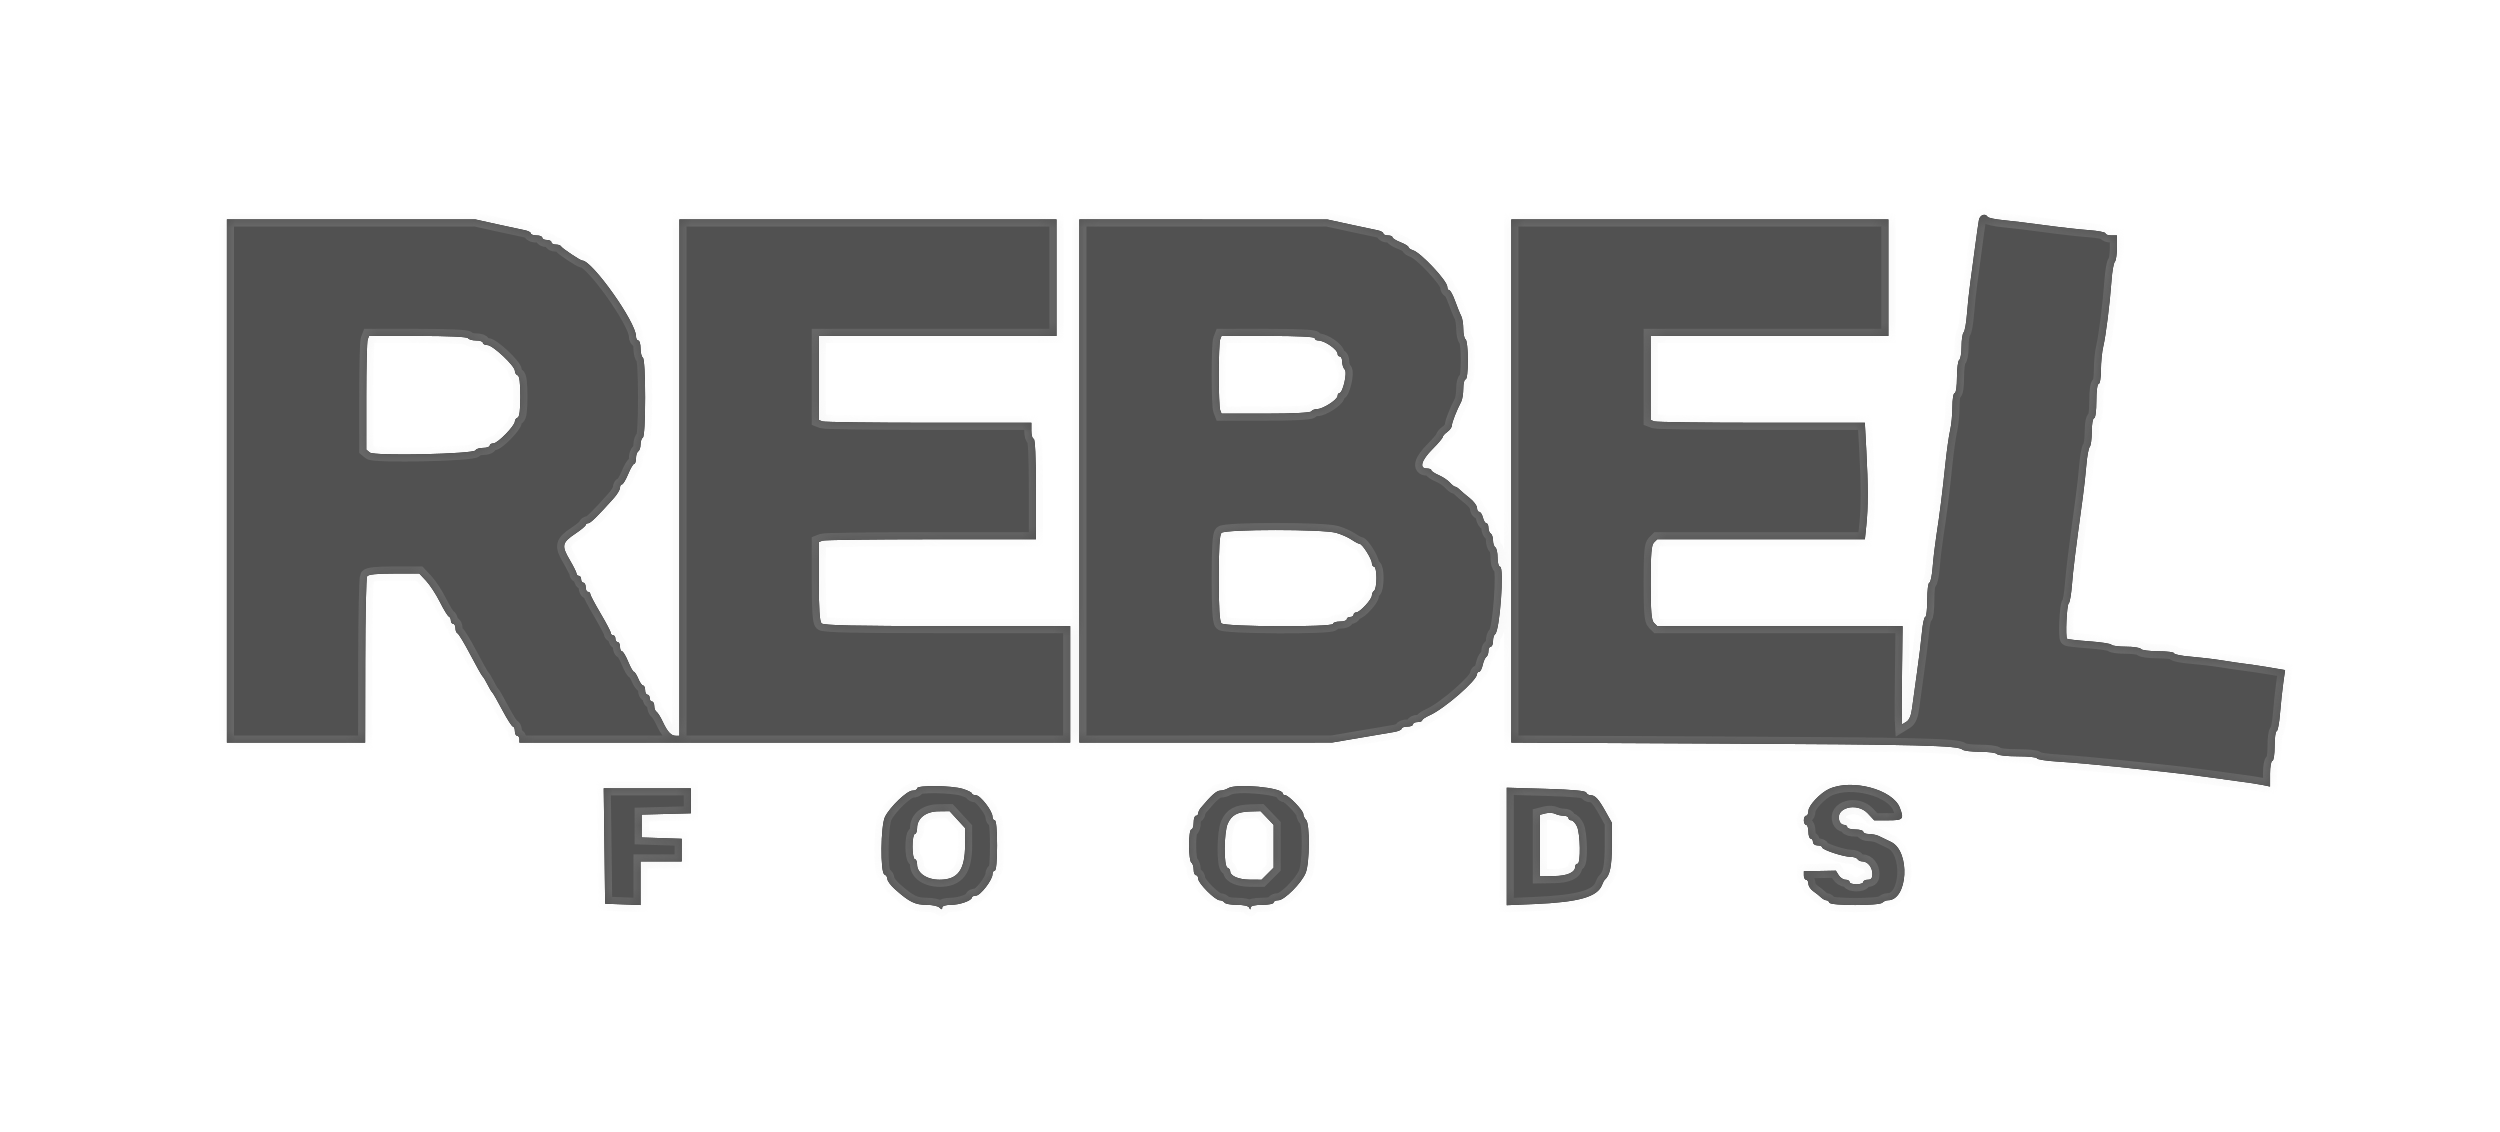 <svg width="159" height="72" viewBox="0 0 159 72" fill="none" xmlns="http://www.w3.org/2000/svg">
<g id="image 44 (Traced)" filter="url(#filter0_d_363_5351)">
<mask id="path-1-inside-1_363_5351" fill="white">
<path fill-rule="evenodd" clip-rule="evenodd" d="M130.374 13.991C130.339 14.17 130.23 14.939 130.131 15.698C130.032 16.457 129.892 17.504 129.82 18.023C129.747 18.543 129.654 19.425 129.612 19.985C129.57 20.544 129.476 21.064 129.402 21.14C129.329 21.216 129.268 21.621 129.268 22.04C129.268 22.459 129.203 22.842 129.123 22.891C129.043 22.941 128.978 23.435 128.978 23.99C128.978 24.565 128.915 24.998 128.832 24.998C128.751 24.998 128.687 25.389 128.687 25.878C128.687 26.363 128.622 27.033 128.543 27.368C128.464 27.703 128.328 28.664 128.241 29.503C128.053 31.322 127.88 32.7 127.666 34.08C127.579 34.64 127.473 35.539 127.431 36.078C127.389 36.618 127.295 37.059 127.221 37.059C127.148 37.059 127.088 37.55 127.088 38.149C127.088 38.749 127.031 39.239 126.962 39.239C126.893 39.239 126.797 39.681 126.749 40.22C126.701 40.759 126.558 41.92 126.431 42.799C126.304 43.678 126.164 44.697 126.119 45.063C126.067 45.495 125.942 45.789 125.764 45.9L125.489 46.071L125.471 45.743C125.46 45.563 125.467 44.156 125.486 42.618L125.52 39.82H117.718H109.916L109.708 39.613C109.545 39.45 109.5 38.899 109.5 37.059C109.5 35.22 109.545 34.669 109.708 34.506L109.916 34.298H116.519H123.122L123.215 33.405C123.334 32.269 123.334 30.883 123.214 28.654L123.119 26.887H116.539C112.921 26.887 109.857 26.848 109.73 26.799L109.5 26.711V24.038V21.365H117.059H124.617V17.66V13.954H112.625H100.634V30.591V47.228L113.752 47.29C126.649 47.351 129.059 47.411 129.334 47.678C129.41 47.752 129.913 47.813 130.452 47.813C130.991 47.813 131.472 47.878 131.521 47.958C131.571 48.038 132.163 48.103 132.838 48.103C133.513 48.103 134.065 48.161 134.065 48.232C134.065 48.302 134.703 48.398 135.482 48.444C136.261 48.491 137.88 48.633 139.08 48.761C140.279 48.89 141.816 49.052 142.495 49.123C143.175 49.194 144.221 49.323 144.821 49.41C145.421 49.497 146.369 49.627 146.929 49.698C147.488 49.769 148.159 49.872 148.419 49.926L148.891 50.025V49.209C148.891 48.761 148.956 48.394 149.036 48.394C149.118 48.394 149.182 47.982 149.182 47.449C149.182 46.93 149.239 46.505 149.308 46.505C149.378 46.505 149.476 45.998 149.525 45.379C149.575 44.759 149.668 43.884 149.732 43.434L149.847 42.616L148.897 42.455C148.374 42.366 147.684 42.262 147.365 42.224C147.045 42.185 146.358 42.085 145.838 42C145.319 41.916 144.419 41.809 143.84 41.762C143.26 41.716 142.786 41.62 142.786 41.548C142.786 41.477 142.332 41.419 141.777 41.419C141.222 41.419 140.728 41.353 140.678 41.273C140.629 41.194 140.204 41.128 139.734 41.128C139.263 41.128 138.844 41.073 138.803 41.005C138.761 40.937 138.124 40.839 137.389 40.787C136.653 40.735 136.02 40.661 135.982 40.623C135.865 40.506 135.96 38.454 136.086 38.372C136.152 38.329 136.244 37.804 136.291 37.205C136.366 36.233 136.506 35.106 136.984 31.61C137.061 31.051 137.162 30.135 137.208 29.576C137.254 29.016 137.351 28.496 137.423 28.42C137.495 28.344 137.553 27.903 137.553 27.439C137.553 26.974 137.618 26.597 137.699 26.597C137.783 26.597 137.844 26.137 137.844 25.507C137.844 24.877 137.905 24.417 137.989 24.417C138.07 24.417 138.135 24.027 138.135 23.537C138.135 23.053 138.201 22.382 138.281 22.047C138.446 21.358 138.701 19.322 138.811 17.805C138.851 17.246 138.945 16.726 139.018 16.65C139.092 16.574 139.152 16.165 139.152 15.742V14.972H138.789C138.589 14.972 138.425 14.913 138.425 14.842C138.425 14.771 137.951 14.679 137.372 14.637C136.792 14.596 135.533 14.455 134.574 14.324C133.614 14.193 132.419 14.047 131.917 14C131.415 13.953 130.97 13.857 130.927 13.789C130.776 13.544 130.436 13.669 130.374 13.991ZM18.945 30.593V47.231H23.342H27.739L27.747 42.033C27.75 39.174 27.803 36.755 27.864 36.656C27.941 36.533 28.468 36.478 29.579 36.478H31.184L31.618 36.943C31.856 37.198 32.251 37.803 32.494 38.287C32.737 38.771 32.993 39.188 33.063 39.215C33.133 39.242 33.19 39.356 33.19 39.469C33.19 39.582 33.255 39.675 33.335 39.675C33.415 39.675 33.481 39.8 33.481 39.954C33.481 40.107 33.54 40.254 33.612 40.281C33.684 40.307 34.052 40.917 34.43 41.637C34.807 42.356 35.157 42.977 35.207 43.017C35.257 43.057 35.396 43.286 35.516 43.526C35.635 43.766 35.772 43.995 35.82 44.035C35.868 44.074 36.158 44.581 36.464 45.161C36.771 45.74 37.075 46.214 37.141 46.214C37.206 46.214 37.26 46.345 37.26 46.505C37.26 46.665 37.325 46.795 37.405 46.795C37.485 46.795 37.55 46.894 37.55 47.013V47.231H55.066H72.581V43.526V39.82H64.761C58.872 39.82 56.898 39.777 56.766 39.646C56.644 39.524 56.592 38.723 56.592 36.973V34.475L56.822 34.387C56.948 34.338 60.055 34.298 63.726 34.298H70.4V31.101C70.4 29.067 70.347 27.904 70.255 27.904C70.175 27.904 70.11 27.676 70.11 27.396V26.887H63.581C59.99 26.887 56.948 26.848 56.822 26.799L56.592 26.711V24.038V21.365H64.15H71.709V17.66V13.954H59.717H47.725V30.375V46.795H47.497C47.197 46.795 46.971 46.551 46.662 45.893C46.523 45.597 46.346 45.315 46.268 45.267C46.19 45.219 46.126 45.053 46.126 44.898C46.126 44.743 46.061 44.616 45.981 44.616C45.901 44.616 45.836 44.518 45.836 44.398C45.836 44.278 45.77 44.18 45.69 44.18C45.61 44.18 45.545 44.049 45.545 43.889C45.545 43.729 45.487 43.599 45.417 43.599C45.347 43.599 45.208 43.402 45.109 43.163C45.01 42.923 44.884 42.727 44.83 42.727C44.776 42.727 44.611 42.432 44.463 42.073C44.314 41.713 44.137 41.419 44.069 41.419C44.002 41.419 43.946 41.288 43.946 41.128C43.946 40.968 43.881 40.837 43.801 40.837C43.721 40.837 43.655 40.739 43.655 40.62C43.655 40.5 43.59 40.402 43.51 40.402C43.43 40.402 43.365 40.338 43.365 40.261C43.365 40.183 43.07 39.621 42.711 39.013C42.351 38.405 42.056 37.847 42.056 37.774C42.056 37.701 41.991 37.641 41.911 37.641C41.831 37.641 41.766 37.51 41.766 37.35C41.766 37.19 41.7 37.059 41.62 37.059C41.54 37.059 41.475 36.961 41.475 36.841C41.475 36.721 41.41 36.623 41.33 36.623C41.25 36.623 41.184 36.561 41.184 36.484C41.184 36.408 40.986 36.009 40.743 35.598C40.216 34.704 40.261 34.506 41.114 33.935C41.472 33.695 41.765 33.45 41.765 33.39C41.766 33.33 41.836 33.281 41.922 33.281C42.067 33.281 42.526 32.831 43.546 31.689C43.766 31.443 43.946 31.145 43.946 31.026C43.946 30.908 44.002 30.811 44.069 30.811C44.137 30.811 44.314 30.517 44.463 30.157C44.611 29.797 44.784 29.503 44.848 29.503C44.911 29.503 44.964 29.343 44.964 29.148C44.964 28.953 45.029 28.753 45.109 28.704C45.189 28.654 45.254 28.458 45.254 28.268C45.254 28.077 45.32 27.881 45.4 27.832C45.487 27.778 45.545 26.768 45.545 25.289C45.545 23.81 45.487 22.8 45.4 22.746C45.32 22.696 45.254 22.431 45.254 22.156C45.254 21.881 45.189 21.656 45.109 21.656C45.029 21.656 44.964 21.533 44.964 21.382C44.964 20.492 42.18 16.57 41.548 16.57C41.422 16.57 40.245 15.782 40.191 15.662C40.164 15.602 40.017 15.553 39.864 15.553C39.711 15.553 39.585 15.487 39.585 15.407C39.585 15.328 39.455 15.262 39.295 15.262C39.135 15.262 39.004 15.197 39.004 15.117C39.004 15.037 38.84 14.972 38.641 14.972C38.441 14.972 38.277 14.914 38.277 14.843C38.277 14.772 38.097 14.68 37.877 14.638C37.658 14.596 36.863 14.425 36.111 14.258L34.745 13.954H26.845H18.945V30.593ZM73.162 30.593V47.231L81.193 47.229L89.224 47.227L90.968 46.93C91.927 46.767 92.924 46.597 93.184 46.553C93.444 46.509 93.657 46.415 93.657 46.344C93.657 46.272 93.82 46.214 94.02 46.214C94.22 46.214 94.383 46.149 94.383 46.069C94.383 45.989 94.514 45.923 94.674 45.923C94.834 45.923 94.965 45.874 94.965 45.814C94.965 45.753 95.176 45.61 95.434 45.496C96.369 45.083 98.453 43.273 98.453 42.875C98.453 42.794 98.514 42.727 98.587 42.727C98.661 42.727 98.764 42.531 98.816 42.292C98.869 42.053 98.972 41.821 99.046 41.775C99.12 41.73 99.18 41.565 99.18 41.41C99.18 41.255 99.246 41.128 99.326 41.128C99.406 41.128 99.471 40.969 99.471 40.773C99.471 40.578 99.529 40.383 99.601 40.338C99.9 40.154 100.202 36.042 99.916 36.042C99.831 36.042 99.762 35.785 99.762 35.469C99.762 35.154 99.696 34.856 99.616 34.807C99.536 34.758 99.471 34.561 99.471 34.371C99.471 34.181 99.406 33.984 99.326 33.935C99.246 33.886 99.18 33.718 99.18 33.563C99.18 33.408 99.122 33.281 99.05 33.281C98.979 33.281 98.88 33.118 98.83 32.918C98.78 32.718 98.674 32.555 98.596 32.555C98.517 32.555 98.453 32.44 98.452 32.3C98.451 32.16 98.244 31.883 97.99 31.683C97.737 31.483 97.448 31.238 97.348 31.138C97.248 31.038 97.12 30.956 97.064 30.956C97.007 30.956 96.856 30.837 96.726 30.691C96.597 30.545 96.279 30.333 96.019 30.219C95.759 30.106 95.546 29.964 95.546 29.904C95.546 29.843 95.415 29.794 95.256 29.794C94.762 29.794 94.918 29.267 95.619 28.566C95.979 28.206 96.273 27.86 96.273 27.795C96.273 27.731 96.404 27.584 96.564 27.469C96.724 27.353 96.855 27.169 96.855 27.059C96.855 26.869 97.158 26.095 97.448 25.545C97.521 25.406 97.581 25.03 97.581 24.71C97.581 24.389 97.647 24.126 97.727 24.126C97.812 24.126 97.872 23.621 97.872 22.9C97.872 22.225 97.807 21.633 97.727 21.583C97.647 21.534 97.581 21.235 97.581 20.919C97.581 20.603 97.52 20.231 97.445 20.092C97.369 19.953 97.197 19.529 97.061 19.149C96.926 18.77 96.758 18.459 96.689 18.459C96.62 18.459 96.564 18.362 96.564 18.243C96.564 17.863 94.889 16.077 94.382 15.916C94.223 15.865 94.093 15.775 94.093 15.715C94.093 15.656 93.864 15.517 93.584 15.407C93.304 15.298 93.075 15.155 93.075 15.09C93.075 15.025 92.945 14.972 92.785 14.972C92.625 14.972 92.494 14.914 92.494 14.843C92.494 14.772 92.314 14.68 92.094 14.638C91.874 14.597 91.073 14.427 90.314 14.26L88.933 13.958L81.047 13.956L73.162 13.954V30.593ZM34.28 21.511C34.33 21.591 34.562 21.656 34.797 21.656C35.032 21.656 35.225 21.721 35.225 21.801C35.225 21.881 35.354 21.947 35.511 21.947C35.852 21.947 37.26 23.267 37.26 23.587C37.26 23.711 37.338 23.838 37.434 23.869C37.552 23.909 37.609 24.343 37.609 25.216C37.609 26.089 37.552 26.523 37.434 26.563C37.338 26.595 37.26 26.703 37.26 26.803C37.26 27.081 36.173 28.195 35.901 28.195C35.769 28.195 35.661 28.261 35.661 28.34C35.661 28.42 35.47 28.486 35.237 28.486C35.004 28.486 34.79 28.553 34.763 28.636C34.682 28.879 28.319 29.016 28.036 28.781L27.812 28.596V25.21C27.812 23.348 27.852 21.722 27.9 21.595L27.988 21.365H31.089C33 21.365 34.225 21.421 34.28 21.511ZM88.133 21.511C88.133 21.591 88.232 21.656 88.353 21.656C88.766 21.656 89.587 22.229 89.587 22.517C89.587 22.603 89.652 22.673 89.732 22.673C89.812 22.673 89.878 22.824 89.878 23.007C89.878 23.191 89.952 23.416 90.042 23.506C90.221 23.684 89.92 24.998 89.701 24.998C89.638 24.998 89.586 25.08 89.585 25.18C89.583 25.417 88.655 26.015 88.289 26.015C88.133 26.015 87.965 26.081 87.915 26.161C87.86 26.25 86.732 26.306 85.015 26.306H82.205L82.117 26.076C82.068 25.95 82.028 24.942 82.028 23.836C82.028 22.73 82.068 21.722 82.117 21.595L82.205 21.365H85.169C87.048 21.365 88.133 21.419 88.133 21.511ZM89.497 33.889C89.826 33.983 90.269 34.179 90.481 34.325C90.694 34.47 90.922 34.59 90.99 34.591C91.161 34.593 91.767 35.554 91.767 35.822C91.767 35.943 91.833 36.042 91.912 36.042C91.993 36.042 92.058 36.365 92.058 36.76C92.058 37.155 91.993 37.519 91.912 37.568C91.833 37.617 91.767 37.753 91.767 37.868C91.767 38.122 91.004 38.948 90.77 38.948C90.679 38.948 90.604 39.014 90.604 39.094C90.604 39.174 90.506 39.239 90.386 39.239C90.266 39.239 90.168 39.304 90.168 39.384C90.168 39.464 89.972 39.53 89.732 39.53C89.492 39.53 89.296 39.595 89.296 39.675C89.296 39.898 82.427 39.87 82.203 39.646C82.08 39.523 82.028 38.677 82.028 36.769C82.028 34.86 82.08 34.015 82.203 33.892C82.443 33.651 88.662 33.649 89.497 33.889ZM62.842 50.138C62.842 50.218 62.708 50.283 62.544 50.283C62.205 50.283 61.13 51.308 60.806 51.94C60.522 52.493 60.493 55.531 60.771 55.623C60.871 55.657 60.952 55.783 60.952 55.904C60.952 56.025 61.165 56.314 61.425 56.546C62.346 57.369 62.711 57.549 63.465 57.549C63.81 57.549 64.17 57.627 64.266 57.723C64.402 57.859 64.441 57.859 64.441 57.723C64.441 57.618 64.66 57.549 64.993 57.549C65.554 57.549 66.327 57.275 66.329 57.077C66.33 57.016 66.445 56.966 66.585 56.964C66.867 56.961 67.639 55.962 67.639 55.6C67.639 55.473 67.704 55.369 67.784 55.369C67.872 55.369 67.929 54.739 67.929 53.77C67.929 52.802 67.872 52.172 67.784 52.172C67.704 52.172 67.639 52.068 67.639 51.941C67.639 51.579 66.867 50.58 66.585 50.577C66.445 50.575 66.33 50.524 66.33 50.464C66.33 50.403 66.07 50.272 65.751 50.173C65.055 49.956 62.842 49.929 62.842 50.138ZM82.61 50.138C82.49 50.215 82.271 50.279 82.123 50.281C81.891 50.283 81.553 50.583 80.884 51.383C80.794 51.491 80.72 51.647 80.72 51.73C80.72 51.813 80.655 51.882 80.575 51.882C80.495 51.882 80.43 52.078 80.43 52.317C80.43 52.557 80.364 52.753 80.284 52.753C80.201 52.753 80.139 53.186 80.139 53.762C80.139 54.317 80.204 54.811 80.284 54.86C80.364 54.91 80.43 55.11 80.43 55.305C80.43 55.5 80.495 55.66 80.575 55.66C80.655 55.66 80.72 55.763 80.72 55.889C80.72 56.178 81.798 57.258 82.087 57.258C82.205 57.258 82.343 57.324 82.392 57.403C82.441 57.483 82.799 57.549 83.188 57.549C83.617 57.549 83.923 57.62 83.967 57.73C84.026 57.876 84.043 57.876 84.052 57.73C84.059 57.611 84.312 57.549 84.79 57.549C85.19 57.549 85.517 57.483 85.517 57.403C85.517 57.324 85.651 57.258 85.814 57.258C86.201 57.258 87.292 56.167 87.557 55.514C87.813 54.883 87.829 52.391 87.578 52.139C87.484 52.045 87.407 51.882 87.407 51.775C87.407 51.547 86.468 50.574 86.249 50.574C86.166 50.574 86.098 50.524 86.098 50.464C86.098 50.088 83.118 49.809 82.61 50.138ZM120.838 50.18C120.277 50.438 119.53 51.236 119.53 51.576C119.53 51.744 119.464 51.882 119.384 51.882C119.304 51.882 119.239 52.012 119.239 52.172C119.239 52.332 119.304 52.463 119.384 52.463C119.464 52.463 119.53 52.659 119.53 52.899C119.53 53.138 119.595 53.335 119.675 53.335C119.755 53.335 119.82 53.433 119.82 53.553C119.82 53.674 119.95 53.77 120.111 53.77C120.271 53.77 120.402 53.826 120.402 53.894C120.402 54.046 121.766 54.497 122.227 54.497C122.413 54.497 122.605 54.562 122.655 54.642C122.704 54.722 122.843 54.788 122.964 54.788C123.3 54.788 123.599 55.16 123.599 55.577C123.599 55.853 123.524 55.95 123.309 55.95C123.149 55.95 123.018 56.016 123.018 56.096C123.018 56.175 122.822 56.241 122.582 56.241C122.342 56.241 122.146 56.175 122.146 56.096C122.146 56.016 122.031 55.95 121.89 55.95C121.75 55.95 121.554 55.821 121.455 55.663L121.275 55.375L120.257 55.394L119.239 55.413V55.682C119.239 55.829 119.304 55.95 119.384 55.95C119.464 55.95 119.53 56.067 119.53 56.209C119.53 56.351 119.668 56.563 119.838 56.681C120.008 56.799 120.232 56.977 120.336 57.077C120.441 57.176 120.591 57.258 120.67 57.258C120.749 57.258 120.836 57.325 120.863 57.408C120.931 57.61 124.03 57.613 124.231 57.411C124.315 57.327 124.474 57.258 124.584 57.258C125.864 57.258 126.03 54.143 124.781 53.545C124.491 53.406 124.14 53.236 124.001 53.168C123.862 53.1 123.584 53.044 123.383 53.044C123.182 53.044 123.018 52.979 123.018 52.899C123.018 52.819 122.789 52.753 122.509 52.753C122.23 52.753 122.001 52.688 122.001 52.608C122.001 52.528 121.909 52.463 121.798 52.463C121.687 52.463 121.556 52.359 121.507 52.233C121.181 51.381 122.609 50.987 123.309 51.736L123.716 52.172H124.603C125.558 52.172 125.622 52.104 125.345 51.377C124.901 50.208 122.284 49.512 120.838 50.18ZM42.956 53.807L43.001 57.476L44.128 57.519L45.254 57.561V56.174V54.788H46.562H47.871V54.067V53.346L46.599 53.304L45.327 53.262V52.535V51.809L46.889 51.767L48.452 51.726V50.932V50.138H45.681H42.911L42.956 53.807ZM100.343 53.835V57.572L102.124 57.497C104.939 57.377 106.125 57.038 106.408 56.271C106.458 56.135 106.537 55.99 106.583 55.95C106.909 55.666 107.029 55.079 107.029 53.778V52.328L106.642 51.635C106.184 50.815 105.964 50.574 105.671 50.574C105.552 50.574 105.43 50.499 105.399 50.408C105.362 50.296 104.53 50.218 102.844 50.17L100.343 50.097V53.835ZM65.402 52.128L65.894 52.665V53.728C65.894 55.326 65.439 55.95 64.274 55.95C63.461 55.95 62.842 55.531 62.842 54.98C62.842 54.794 62.776 54.642 62.697 54.642C62.617 54.642 62.551 54.283 62.551 53.843C62.551 53.404 62.617 53.044 62.697 53.044C62.776 53.044 62.842 52.878 62.842 52.675C62.842 52.044 63.391 51.61 64.203 51.6L64.91 51.591L65.402 52.128ZM85.102 52.026L85.517 52.46V53.822V55.184L85.134 55.567L84.751 55.95L84.007 55.946C83.283 55.941 82.755 55.712 82.755 55.401C82.755 55.317 82.678 55.222 82.585 55.191C82.336 55.108 82.35 52.938 82.603 52.377C82.851 51.827 83.217 51.632 84.048 51.609L84.686 51.591L85.102 52.026ZM103.967 51.882C104.132 51.882 104.268 51.947 104.268 52.027C104.268 52.107 104.349 52.173 104.449 52.173C104.549 52.174 104.713 52.35 104.813 52.565C105.029 53.032 105.059 54.933 104.849 54.933C104.769 54.933 104.704 55.003 104.704 55.089C104.704 55.482 104.221 55.706 103.346 55.719L102.451 55.732V53.777V51.822L102.814 51.729C103.014 51.678 103.288 51.691 103.422 51.759C103.557 51.826 103.802 51.882 103.967 51.882Z"/>
</mask>
<path fill-rule="evenodd" clip-rule="evenodd" d="M130.374 13.991C130.339 14.17 130.23 14.939 130.131 15.698C130.032 16.457 129.892 17.504 129.82 18.023C129.747 18.543 129.654 19.425 129.612 19.985C129.57 20.544 129.476 21.064 129.402 21.14C129.329 21.216 129.268 21.621 129.268 22.04C129.268 22.459 129.203 22.842 129.123 22.891C129.043 22.941 128.978 23.435 128.978 23.99C128.978 24.565 128.915 24.998 128.832 24.998C128.751 24.998 128.687 25.389 128.687 25.878C128.687 26.363 128.622 27.033 128.543 27.368C128.464 27.703 128.328 28.664 128.241 29.503C128.053 31.322 127.88 32.7 127.666 34.08C127.579 34.64 127.473 35.539 127.431 36.078C127.389 36.618 127.295 37.059 127.221 37.059C127.148 37.059 127.088 37.55 127.088 38.149C127.088 38.749 127.031 39.239 126.962 39.239C126.893 39.239 126.797 39.681 126.749 40.22C126.701 40.759 126.558 41.92 126.431 42.799C126.304 43.678 126.164 44.697 126.119 45.063C126.067 45.495 125.942 45.789 125.764 45.9L125.489 46.071L125.471 45.743C125.46 45.563 125.467 44.156 125.486 42.618L125.52 39.82H117.718H109.916L109.708 39.613C109.545 39.45 109.5 38.899 109.5 37.059C109.5 35.22 109.545 34.669 109.708 34.506L109.916 34.298H116.519H123.122L123.215 33.405C123.334 32.269 123.334 30.883 123.214 28.654L123.119 26.887H116.539C112.921 26.887 109.857 26.848 109.73 26.799L109.5 26.711V24.038V21.365H117.059H124.617V17.66V13.954H112.625H100.634V30.591V47.228L113.752 47.29C126.649 47.351 129.059 47.411 129.334 47.678C129.41 47.752 129.913 47.813 130.452 47.813C130.991 47.813 131.472 47.878 131.521 47.958C131.571 48.038 132.163 48.103 132.838 48.103C133.513 48.103 134.065 48.161 134.065 48.232C134.065 48.302 134.703 48.398 135.482 48.444C136.261 48.491 137.88 48.633 139.08 48.761C140.279 48.89 141.816 49.052 142.495 49.123C143.175 49.194 144.221 49.323 144.821 49.41C145.421 49.497 146.369 49.627 146.929 49.698C147.488 49.769 148.159 49.872 148.419 49.926L148.891 50.025V49.209C148.891 48.761 148.956 48.394 149.036 48.394C149.118 48.394 149.182 47.982 149.182 47.449C149.182 46.93 149.239 46.505 149.308 46.505C149.378 46.505 149.476 45.998 149.525 45.379C149.575 44.759 149.668 43.884 149.732 43.434L149.847 42.616L148.897 42.455C148.374 42.366 147.684 42.262 147.365 42.224C147.045 42.185 146.358 42.085 145.838 42C145.319 41.916 144.419 41.809 143.84 41.762C143.26 41.716 142.786 41.62 142.786 41.548C142.786 41.477 142.332 41.419 141.777 41.419C141.222 41.419 140.728 41.353 140.678 41.273C140.629 41.194 140.204 41.128 139.734 41.128C139.263 41.128 138.844 41.073 138.803 41.005C138.761 40.937 138.124 40.839 137.389 40.787C136.653 40.735 136.02 40.661 135.982 40.623C135.865 40.506 135.96 38.454 136.086 38.372C136.152 38.329 136.244 37.804 136.291 37.205C136.366 36.233 136.506 35.106 136.984 31.61C137.061 31.051 137.162 30.135 137.208 29.576C137.254 29.016 137.351 28.496 137.423 28.42C137.495 28.344 137.553 27.903 137.553 27.439C137.553 26.974 137.618 26.597 137.699 26.597C137.783 26.597 137.844 26.137 137.844 25.507C137.844 24.877 137.905 24.417 137.989 24.417C138.07 24.417 138.135 24.027 138.135 23.537C138.135 23.053 138.201 22.382 138.281 22.047C138.446 21.358 138.701 19.322 138.811 17.805C138.851 17.246 138.945 16.726 139.018 16.65C139.092 16.574 139.152 16.165 139.152 15.742V14.972H138.789C138.589 14.972 138.425 14.913 138.425 14.842C138.425 14.771 137.951 14.679 137.372 14.637C136.792 14.596 135.533 14.455 134.574 14.324C133.614 14.193 132.419 14.047 131.917 14C131.415 13.953 130.97 13.857 130.927 13.789C130.776 13.544 130.436 13.669 130.374 13.991ZM18.945 30.593V47.231H23.342H27.739L27.747 42.033C27.75 39.174 27.803 36.755 27.864 36.656C27.941 36.533 28.468 36.478 29.579 36.478H31.184L31.618 36.943C31.856 37.198 32.251 37.803 32.494 38.287C32.737 38.771 32.993 39.188 33.063 39.215C33.133 39.242 33.19 39.356 33.19 39.469C33.19 39.582 33.255 39.675 33.335 39.675C33.415 39.675 33.481 39.8 33.481 39.954C33.481 40.107 33.54 40.254 33.612 40.281C33.684 40.307 34.052 40.917 34.43 41.637C34.807 42.356 35.157 42.977 35.207 43.017C35.257 43.057 35.396 43.286 35.516 43.526C35.635 43.766 35.772 43.995 35.82 44.035C35.868 44.074 36.158 44.581 36.464 45.161C36.771 45.74 37.075 46.214 37.141 46.214C37.206 46.214 37.26 46.345 37.26 46.505C37.26 46.665 37.325 46.795 37.405 46.795C37.485 46.795 37.55 46.894 37.55 47.013V47.231H55.066H72.581V43.526V39.82H64.761C58.872 39.82 56.898 39.777 56.766 39.646C56.644 39.524 56.592 38.723 56.592 36.973V34.475L56.822 34.387C56.948 34.338 60.055 34.298 63.726 34.298H70.4V31.101C70.4 29.067 70.347 27.904 70.255 27.904C70.175 27.904 70.11 27.676 70.11 27.396V26.887H63.581C59.99 26.887 56.948 26.848 56.822 26.799L56.592 26.711V24.038V21.365H64.15H71.709V17.66V13.954H59.717H47.725V30.375V46.795H47.497C47.197 46.795 46.971 46.551 46.662 45.893C46.523 45.597 46.346 45.315 46.268 45.267C46.19 45.219 46.126 45.053 46.126 44.898C46.126 44.743 46.061 44.616 45.981 44.616C45.901 44.616 45.836 44.518 45.836 44.398C45.836 44.278 45.77 44.18 45.69 44.18C45.61 44.18 45.545 44.049 45.545 43.889C45.545 43.729 45.487 43.599 45.417 43.599C45.347 43.599 45.208 43.402 45.109 43.163C45.01 42.923 44.884 42.727 44.83 42.727C44.776 42.727 44.611 42.432 44.463 42.073C44.314 41.713 44.137 41.419 44.069 41.419C44.002 41.419 43.946 41.288 43.946 41.128C43.946 40.968 43.881 40.837 43.801 40.837C43.721 40.837 43.655 40.739 43.655 40.62C43.655 40.5 43.59 40.402 43.51 40.402C43.43 40.402 43.365 40.338 43.365 40.261C43.365 40.183 43.07 39.621 42.711 39.013C42.351 38.405 42.056 37.847 42.056 37.774C42.056 37.701 41.991 37.641 41.911 37.641C41.831 37.641 41.766 37.51 41.766 37.35C41.766 37.19 41.7 37.059 41.62 37.059C41.54 37.059 41.475 36.961 41.475 36.841C41.475 36.721 41.41 36.623 41.33 36.623C41.25 36.623 41.184 36.561 41.184 36.484C41.184 36.408 40.986 36.009 40.743 35.598C40.216 34.704 40.261 34.506 41.114 33.935C41.472 33.695 41.765 33.45 41.765 33.39C41.766 33.33 41.836 33.281 41.922 33.281C42.067 33.281 42.526 32.831 43.546 31.689C43.766 31.443 43.946 31.145 43.946 31.026C43.946 30.908 44.002 30.811 44.069 30.811C44.137 30.811 44.314 30.517 44.463 30.157C44.611 29.797 44.784 29.503 44.848 29.503C44.911 29.503 44.964 29.343 44.964 29.148C44.964 28.953 45.029 28.753 45.109 28.704C45.189 28.654 45.254 28.458 45.254 28.268C45.254 28.077 45.32 27.881 45.4 27.832C45.487 27.778 45.545 26.768 45.545 25.289C45.545 23.81 45.487 22.8 45.4 22.746C45.32 22.696 45.254 22.431 45.254 22.156C45.254 21.881 45.189 21.656 45.109 21.656C45.029 21.656 44.964 21.533 44.964 21.382C44.964 20.492 42.18 16.57 41.548 16.57C41.422 16.57 40.245 15.782 40.191 15.662C40.164 15.602 40.017 15.553 39.864 15.553C39.711 15.553 39.585 15.487 39.585 15.407C39.585 15.328 39.455 15.262 39.295 15.262C39.135 15.262 39.004 15.197 39.004 15.117C39.004 15.037 38.84 14.972 38.641 14.972C38.441 14.972 38.277 14.914 38.277 14.843C38.277 14.772 38.097 14.68 37.877 14.638C37.658 14.596 36.863 14.425 36.111 14.258L34.745 13.954H26.845H18.945V30.593ZM73.162 30.593V47.231L81.193 47.229L89.224 47.227L90.968 46.93C91.927 46.767 92.924 46.597 93.184 46.553C93.444 46.509 93.657 46.415 93.657 46.344C93.657 46.272 93.82 46.214 94.02 46.214C94.22 46.214 94.383 46.149 94.383 46.069C94.383 45.989 94.514 45.923 94.674 45.923C94.834 45.923 94.965 45.874 94.965 45.814C94.965 45.753 95.176 45.61 95.434 45.496C96.369 45.083 98.453 43.273 98.453 42.875C98.453 42.794 98.514 42.727 98.587 42.727C98.661 42.727 98.764 42.531 98.816 42.292C98.869 42.053 98.972 41.821 99.046 41.775C99.12 41.73 99.18 41.565 99.18 41.41C99.18 41.255 99.246 41.128 99.326 41.128C99.406 41.128 99.471 40.969 99.471 40.773C99.471 40.578 99.529 40.383 99.601 40.338C99.9 40.154 100.202 36.042 99.916 36.042C99.831 36.042 99.762 35.785 99.762 35.469C99.762 35.154 99.696 34.856 99.616 34.807C99.536 34.758 99.471 34.561 99.471 34.371C99.471 34.181 99.406 33.984 99.326 33.935C99.246 33.886 99.18 33.718 99.18 33.563C99.18 33.408 99.122 33.281 99.05 33.281C98.979 33.281 98.88 33.118 98.83 32.918C98.78 32.718 98.674 32.555 98.596 32.555C98.517 32.555 98.453 32.44 98.452 32.3C98.451 32.16 98.244 31.883 97.99 31.683C97.737 31.483 97.448 31.238 97.348 31.138C97.248 31.038 97.12 30.956 97.064 30.956C97.007 30.956 96.856 30.837 96.726 30.691C96.597 30.545 96.279 30.333 96.019 30.219C95.759 30.106 95.546 29.964 95.546 29.904C95.546 29.843 95.415 29.794 95.256 29.794C94.762 29.794 94.918 29.267 95.619 28.566C95.979 28.206 96.273 27.86 96.273 27.795C96.273 27.731 96.404 27.584 96.564 27.469C96.724 27.353 96.855 27.169 96.855 27.059C96.855 26.869 97.158 26.095 97.448 25.545C97.521 25.406 97.581 25.03 97.581 24.71C97.581 24.389 97.647 24.126 97.727 24.126C97.812 24.126 97.872 23.621 97.872 22.9C97.872 22.225 97.807 21.633 97.727 21.583C97.647 21.534 97.581 21.235 97.581 20.919C97.581 20.603 97.52 20.231 97.445 20.092C97.369 19.953 97.197 19.529 97.061 19.149C96.926 18.77 96.758 18.459 96.689 18.459C96.62 18.459 96.564 18.362 96.564 18.243C96.564 17.863 94.889 16.077 94.382 15.916C94.223 15.865 94.093 15.775 94.093 15.715C94.093 15.656 93.864 15.517 93.584 15.407C93.304 15.298 93.075 15.155 93.075 15.09C93.075 15.025 92.945 14.972 92.785 14.972C92.625 14.972 92.494 14.914 92.494 14.843C92.494 14.772 92.314 14.68 92.094 14.638C91.874 14.597 91.073 14.427 90.314 14.26L88.933 13.958L81.047 13.956L73.162 13.954V30.593ZM34.28 21.511C34.33 21.591 34.562 21.656 34.797 21.656C35.032 21.656 35.225 21.721 35.225 21.801C35.225 21.881 35.354 21.947 35.511 21.947C35.852 21.947 37.26 23.267 37.26 23.587C37.26 23.711 37.338 23.838 37.434 23.869C37.552 23.909 37.609 24.343 37.609 25.216C37.609 26.089 37.552 26.523 37.434 26.563C37.338 26.595 37.26 26.703 37.26 26.803C37.26 27.081 36.173 28.195 35.901 28.195C35.769 28.195 35.661 28.261 35.661 28.34C35.661 28.42 35.47 28.486 35.237 28.486C35.004 28.486 34.79 28.553 34.763 28.636C34.682 28.879 28.319 29.016 28.036 28.781L27.812 28.596V25.21C27.812 23.348 27.852 21.722 27.9 21.595L27.988 21.365H31.089C33 21.365 34.225 21.421 34.28 21.511ZM88.133 21.511C88.133 21.591 88.232 21.656 88.353 21.656C88.766 21.656 89.587 22.229 89.587 22.517C89.587 22.603 89.652 22.673 89.732 22.673C89.812 22.673 89.878 22.824 89.878 23.007C89.878 23.191 89.952 23.416 90.042 23.506C90.221 23.684 89.92 24.998 89.701 24.998C89.638 24.998 89.586 25.08 89.585 25.18C89.583 25.417 88.655 26.015 88.289 26.015C88.133 26.015 87.965 26.081 87.915 26.161C87.86 26.25 86.732 26.306 85.015 26.306H82.205L82.117 26.076C82.068 25.95 82.028 24.942 82.028 23.836C82.028 22.73 82.068 21.722 82.117 21.595L82.205 21.365H85.169C87.048 21.365 88.133 21.419 88.133 21.511ZM89.497 33.889C89.826 33.983 90.269 34.179 90.481 34.325C90.694 34.47 90.922 34.59 90.99 34.591C91.161 34.593 91.767 35.554 91.767 35.822C91.767 35.943 91.833 36.042 91.912 36.042C91.993 36.042 92.058 36.365 92.058 36.76C92.058 37.155 91.993 37.519 91.912 37.568C91.833 37.617 91.767 37.753 91.767 37.868C91.767 38.122 91.004 38.948 90.77 38.948C90.679 38.948 90.604 39.014 90.604 39.094C90.604 39.174 90.506 39.239 90.386 39.239C90.266 39.239 90.168 39.304 90.168 39.384C90.168 39.464 89.972 39.53 89.732 39.53C89.492 39.53 89.296 39.595 89.296 39.675C89.296 39.898 82.427 39.87 82.203 39.646C82.08 39.523 82.028 38.677 82.028 36.769C82.028 34.86 82.08 34.015 82.203 33.892C82.443 33.651 88.662 33.649 89.497 33.889ZM62.842 50.138C62.842 50.218 62.708 50.283 62.544 50.283C62.205 50.283 61.13 51.308 60.806 51.94C60.522 52.493 60.493 55.531 60.771 55.623C60.871 55.657 60.952 55.783 60.952 55.904C60.952 56.025 61.165 56.314 61.425 56.546C62.346 57.369 62.711 57.549 63.465 57.549C63.81 57.549 64.17 57.627 64.266 57.723C64.402 57.859 64.441 57.859 64.441 57.723C64.441 57.618 64.66 57.549 64.993 57.549C65.554 57.549 66.327 57.275 66.329 57.077C66.33 57.016 66.445 56.966 66.585 56.964C66.867 56.961 67.639 55.962 67.639 55.6C67.639 55.473 67.704 55.369 67.784 55.369C67.872 55.369 67.929 54.739 67.929 53.77C67.929 52.802 67.872 52.172 67.784 52.172C67.704 52.172 67.639 52.068 67.639 51.941C67.639 51.579 66.867 50.58 66.585 50.577C66.445 50.575 66.33 50.524 66.33 50.464C66.33 50.403 66.07 50.272 65.751 50.173C65.055 49.956 62.842 49.929 62.842 50.138ZM82.61 50.138C82.49 50.215 82.271 50.279 82.123 50.281C81.891 50.283 81.553 50.583 80.884 51.383C80.794 51.491 80.72 51.647 80.72 51.73C80.72 51.813 80.655 51.882 80.575 51.882C80.495 51.882 80.43 52.078 80.43 52.317C80.43 52.557 80.364 52.753 80.284 52.753C80.201 52.753 80.139 53.186 80.139 53.762C80.139 54.317 80.204 54.811 80.284 54.86C80.364 54.91 80.43 55.11 80.43 55.305C80.43 55.5 80.495 55.66 80.575 55.66C80.655 55.66 80.72 55.763 80.72 55.889C80.72 56.178 81.798 57.258 82.087 57.258C82.205 57.258 82.343 57.324 82.392 57.403C82.441 57.483 82.799 57.549 83.188 57.549C83.617 57.549 83.923 57.62 83.967 57.73C84.026 57.876 84.043 57.876 84.052 57.73C84.059 57.611 84.312 57.549 84.79 57.549C85.19 57.549 85.517 57.483 85.517 57.403C85.517 57.324 85.651 57.258 85.814 57.258C86.201 57.258 87.292 56.167 87.557 55.514C87.813 54.883 87.829 52.391 87.578 52.139C87.484 52.045 87.407 51.882 87.407 51.775C87.407 51.547 86.468 50.574 86.249 50.574C86.166 50.574 86.098 50.524 86.098 50.464C86.098 50.088 83.118 49.809 82.61 50.138ZM120.838 50.18C120.277 50.438 119.53 51.236 119.53 51.576C119.53 51.744 119.464 51.882 119.384 51.882C119.304 51.882 119.239 52.012 119.239 52.172C119.239 52.332 119.304 52.463 119.384 52.463C119.464 52.463 119.53 52.659 119.53 52.899C119.53 53.138 119.595 53.335 119.675 53.335C119.755 53.335 119.82 53.433 119.82 53.553C119.82 53.674 119.95 53.77 120.111 53.77C120.271 53.77 120.402 53.826 120.402 53.894C120.402 54.046 121.766 54.497 122.227 54.497C122.413 54.497 122.605 54.562 122.655 54.642C122.704 54.722 122.843 54.788 122.964 54.788C123.3 54.788 123.599 55.16 123.599 55.577C123.599 55.853 123.524 55.95 123.309 55.95C123.149 55.95 123.018 56.016 123.018 56.096C123.018 56.175 122.822 56.241 122.582 56.241C122.342 56.241 122.146 56.175 122.146 56.096C122.146 56.016 122.031 55.95 121.89 55.95C121.75 55.95 121.554 55.821 121.455 55.663L121.275 55.375L120.257 55.394L119.239 55.413V55.682C119.239 55.829 119.304 55.95 119.384 55.95C119.464 55.95 119.53 56.067 119.53 56.209C119.53 56.351 119.668 56.563 119.838 56.681C120.008 56.799 120.232 56.977 120.336 57.077C120.441 57.176 120.591 57.258 120.67 57.258C120.749 57.258 120.836 57.325 120.863 57.408C120.931 57.61 124.03 57.613 124.231 57.411C124.315 57.327 124.474 57.258 124.584 57.258C125.864 57.258 126.03 54.143 124.781 53.545C124.491 53.406 124.14 53.236 124.001 53.168C123.862 53.1 123.584 53.044 123.383 53.044C123.182 53.044 123.018 52.979 123.018 52.899C123.018 52.819 122.789 52.753 122.509 52.753C122.23 52.753 122.001 52.688 122.001 52.608C122.001 52.528 121.909 52.463 121.798 52.463C121.687 52.463 121.556 52.359 121.507 52.233C121.181 51.381 122.609 50.987 123.309 51.736L123.716 52.172H124.603C125.558 52.172 125.622 52.104 125.345 51.377C124.901 50.208 122.284 49.512 120.838 50.18ZM42.956 53.807L43.001 57.476L44.128 57.519L45.254 57.561V56.174V54.788H46.562H47.871V54.067V53.346L46.599 53.304L45.327 53.262V52.535V51.809L46.889 51.767L48.452 51.726V50.932V50.138H45.681H42.911L42.956 53.807ZM100.343 53.835V57.572L102.124 57.497C104.939 57.377 106.125 57.038 106.408 56.271C106.458 56.135 106.537 55.99 106.583 55.95C106.909 55.666 107.029 55.079 107.029 53.778V52.328L106.642 51.635C106.184 50.815 105.964 50.574 105.671 50.574C105.552 50.574 105.43 50.499 105.399 50.408C105.362 50.296 104.53 50.218 102.844 50.17L100.343 50.097V53.835ZM65.402 52.128L65.894 52.665V53.728C65.894 55.326 65.439 55.95 64.274 55.95C63.461 55.95 62.842 55.531 62.842 54.98C62.842 54.794 62.776 54.642 62.697 54.642C62.617 54.642 62.551 54.283 62.551 53.843C62.551 53.404 62.617 53.044 62.697 53.044C62.776 53.044 62.842 52.878 62.842 52.675C62.842 52.044 63.391 51.61 64.203 51.6L64.91 51.591L65.402 52.128ZM85.102 52.026L85.517 52.46V53.822V55.184L85.134 55.567L84.751 55.95L84.007 55.946C83.283 55.941 82.755 55.712 82.755 55.401C82.755 55.317 82.678 55.222 82.585 55.191C82.336 55.108 82.35 52.938 82.603 52.377C82.851 51.827 83.217 51.632 84.048 51.609L84.686 51.591L85.102 52.026ZM103.967 51.882C104.132 51.882 104.268 51.947 104.268 52.027C104.268 52.107 104.349 52.173 104.449 52.173C104.549 52.174 104.713 52.35 104.813 52.565C105.029 53.032 105.059 54.933 104.849 54.933C104.769 54.933 104.704 55.003 104.704 55.089C104.704 55.482 104.221 55.706 103.346 55.719L102.451 55.732V53.777V51.822L102.814 51.729C103.014 51.678 103.288 51.691 103.422 51.759C103.557 51.826 103.802 51.882 103.967 51.882Z" fill="#111111"/>
<path fill-rule="evenodd" clip-rule="evenodd" d="M130.374 13.991C130.339 14.17 130.23 14.939 130.131 15.698C130.032 16.457 129.892 17.504 129.82 18.023C129.747 18.543 129.654 19.425 129.612 19.985C129.57 20.544 129.476 21.064 129.402 21.14C129.329 21.216 129.268 21.621 129.268 22.04C129.268 22.459 129.203 22.842 129.123 22.891C129.043 22.941 128.978 23.435 128.978 23.99C128.978 24.565 128.915 24.998 128.832 24.998C128.751 24.998 128.687 25.389 128.687 25.878C128.687 26.363 128.622 27.033 128.543 27.368C128.464 27.703 128.328 28.664 128.241 29.503C128.053 31.322 127.88 32.7 127.666 34.08C127.579 34.64 127.473 35.539 127.431 36.078C127.389 36.618 127.295 37.059 127.221 37.059C127.148 37.059 127.088 37.55 127.088 38.149C127.088 38.749 127.031 39.239 126.962 39.239C126.893 39.239 126.797 39.681 126.749 40.22C126.701 40.759 126.558 41.92 126.431 42.799C126.304 43.678 126.164 44.697 126.119 45.063C126.067 45.495 125.942 45.789 125.764 45.9L125.489 46.071L125.471 45.743C125.46 45.563 125.467 44.156 125.486 42.618L125.52 39.82H117.718H109.916L109.708 39.613C109.545 39.45 109.5 38.899 109.5 37.059C109.5 35.22 109.545 34.669 109.708 34.506L109.916 34.298H116.519H123.122L123.215 33.405C123.334 32.269 123.334 30.883 123.214 28.654L123.119 26.887H116.539C112.921 26.887 109.857 26.848 109.73 26.799L109.5 26.711V24.038V21.365H117.059H124.617V17.66V13.954H112.625H100.634V30.591V47.228L113.752 47.29C126.649 47.351 129.059 47.411 129.334 47.678C129.41 47.752 129.913 47.813 130.452 47.813C130.991 47.813 131.472 47.878 131.521 47.958C131.571 48.038 132.163 48.103 132.838 48.103C133.513 48.103 134.065 48.161 134.065 48.232C134.065 48.302 134.703 48.398 135.482 48.444C136.261 48.491 137.88 48.633 139.08 48.761C140.279 48.89 141.816 49.052 142.495 49.123C143.175 49.194 144.221 49.323 144.821 49.41C145.421 49.497 146.369 49.627 146.929 49.698C147.488 49.769 148.159 49.872 148.419 49.926L148.891 50.025V49.209C148.891 48.761 148.956 48.394 149.036 48.394C149.118 48.394 149.182 47.982 149.182 47.449C149.182 46.93 149.239 46.505 149.308 46.505C149.378 46.505 149.476 45.998 149.525 45.379C149.575 44.759 149.668 43.884 149.732 43.434L149.847 42.616L148.897 42.455C148.374 42.366 147.684 42.262 147.365 42.224C147.045 42.185 146.358 42.085 145.838 42C145.319 41.916 144.419 41.809 143.84 41.762C143.26 41.716 142.786 41.62 142.786 41.548C142.786 41.477 142.332 41.419 141.777 41.419C141.222 41.419 140.728 41.353 140.678 41.273C140.629 41.194 140.204 41.128 139.734 41.128C139.263 41.128 138.844 41.073 138.803 41.005C138.761 40.937 138.124 40.839 137.389 40.787C136.653 40.735 136.02 40.661 135.982 40.623C135.865 40.506 135.96 38.454 136.086 38.372C136.152 38.329 136.244 37.804 136.291 37.205C136.366 36.233 136.506 35.106 136.984 31.61C137.061 31.051 137.162 30.135 137.208 29.576C137.254 29.016 137.351 28.496 137.423 28.42C137.495 28.344 137.553 27.903 137.553 27.439C137.553 26.974 137.618 26.597 137.699 26.597C137.783 26.597 137.844 26.137 137.844 25.507C137.844 24.877 137.905 24.417 137.989 24.417C138.07 24.417 138.135 24.027 138.135 23.537C138.135 23.053 138.201 22.382 138.281 22.047C138.446 21.358 138.701 19.322 138.811 17.805C138.851 17.246 138.945 16.726 139.018 16.65C139.092 16.574 139.152 16.165 139.152 15.742V14.972H138.789C138.589 14.972 138.425 14.913 138.425 14.842C138.425 14.771 137.951 14.679 137.372 14.637C136.792 14.596 135.533 14.455 134.574 14.324C133.614 14.193 132.419 14.047 131.917 14C131.415 13.953 130.97 13.857 130.927 13.789C130.776 13.544 130.436 13.669 130.374 13.991ZM18.945 30.593V47.231H23.342H27.739L27.747 42.033C27.75 39.174 27.803 36.755 27.864 36.656C27.941 36.533 28.468 36.478 29.579 36.478H31.184L31.618 36.943C31.856 37.198 32.251 37.803 32.494 38.287C32.737 38.771 32.993 39.188 33.063 39.215C33.133 39.242 33.19 39.356 33.19 39.469C33.19 39.582 33.255 39.675 33.335 39.675C33.415 39.675 33.481 39.8 33.481 39.954C33.481 40.107 33.54 40.254 33.612 40.281C33.684 40.307 34.052 40.917 34.43 41.637C34.807 42.356 35.157 42.977 35.207 43.017C35.257 43.057 35.396 43.286 35.516 43.526C35.635 43.766 35.772 43.995 35.82 44.035C35.868 44.074 36.158 44.581 36.464 45.161C36.771 45.74 37.075 46.214 37.141 46.214C37.206 46.214 37.26 46.345 37.26 46.505C37.26 46.665 37.325 46.795 37.405 46.795C37.485 46.795 37.55 46.894 37.55 47.013V47.231H55.066H72.581V43.526V39.82H64.761C58.872 39.82 56.898 39.777 56.766 39.646C56.644 39.524 56.592 38.723 56.592 36.973V34.475L56.822 34.387C56.948 34.338 60.055 34.298 63.726 34.298H70.4V31.101C70.4 29.067 70.347 27.904 70.255 27.904C70.175 27.904 70.11 27.676 70.11 27.396V26.887H63.581C59.99 26.887 56.948 26.848 56.822 26.799L56.592 26.711V24.038V21.365H64.15H71.709V17.66V13.954H59.717H47.725V30.375V46.795H47.497C47.197 46.795 46.971 46.551 46.662 45.893C46.523 45.597 46.346 45.315 46.268 45.267C46.19 45.219 46.126 45.053 46.126 44.898C46.126 44.743 46.061 44.616 45.981 44.616C45.901 44.616 45.836 44.518 45.836 44.398C45.836 44.278 45.77 44.18 45.69 44.18C45.61 44.18 45.545 44.049 45.545 43.889C45.545 43.729 45.487 43.599 45.417 43.599C45.347 43.599 45.208 43.402 45.109 43.163C45.01 42.923 44.884 42.727 44.83 42.727C44.776 42.727 44.611 42.432 44.463 42.073C44.314 41.713 44.137 41.419 44.069 41.419C44.002 41.419 43.946 41.288 43.946 41.128C43.946 40.968 43.881 40.837 43.801 40.837C43.721 40.837 43.655 40.739 43.655 40.62C43.655 40.5 43.59 40.402 43.51 40.402C43.43 40.402 43.365 40.338 43.365 40.261C43.365 40.183 43.07 39.621 42.711 39.013C42.351 38.405 42.056 37.847 42.056 37.774C42.056 37.701 41.991 37.641 41.911 37.641C41.831 37.641 41.766 37.51 41.766 37.35C41.766 37.19 41.7 37.059 41.62 37.059C41.54 37.059 41.475 36.961 41.475 36.841C41.475 36.721 41.41 36.623 41.33 36.623C41.25 36.623 41.184 36.561 41.184 36.484C41.184 36.408 40.986 36.009 40.743 35.598C40.216 34.704 40.261 34.506 41.114 33.935C41.472 33.695 41.765 33.45 41.765 33.39C41.766 33.33 41.836 33.281 41.922 33.281C42.067 33.281 42.526 32.831 43.546 31.689C43.766 31.443 43.946 31.145 43.946 31.026C43.946 30.908 44.002 30.811 44.069 30.811C44.137 30.811 44.314 30.517 44.463 30.157C44.611 29.797 44.784 29.503 44.848 29.503C44.911 29.503 44.964 29.343 44.964 29.148C44.964 28.953 45.029 28.753 45.109 28.704C45.189 28.654 45.254 28.458 45.254 28.268C45.254 28.077 45.32 27.881 45.4 27.832C45.487 27.778 45.545 26.768 45.545 25.289C45.545 23.81 45.487 22.8 45.4 22.746C45.32 22.696 45.254 22.431 45.254 22.156C45.254 21.881 45.189 21.656 45.109 21.656C45.029 21.656 44.964 21.533 44.964 21.382C44.964 20.492 42.18 16.57 41.548 16.57C41.422 16.57 40.245 15.782 40.191 15.662C40.164 15.602 40.017 15.553 39.864 15.553C39.711 15.553 39.585 15.487 39.585 15.407C39.585 15.328 39.455 15.262 39.295 15.262C39.135 15.262 39.004 15.197 39.004 15.117C39.004 15.037 38.84 14.972 38.641 14.972C38.441 14.972 38.277 14.914 38.277 14.843C38.277 14.772 38.097 14.68 37.877 14.638C37.658 14.596 36.863 14.425 36.111 14.258L34.745 13.954H26.845H18.945V30.593ZM73.162 30.593V47.231L81.193 47.229L89.224 47.227L90.968 46.93C91.927 46.767 92.924 46.597 93.184 46.553C93.444 46.509 93.657 46.415 93.657 46.344C93.657 46.272 93.82 46.214 94.02 46.214C94.22 46.214 94.383 46.149 94.383 46.069C94.383 45.989 94.514 45.923 94.674 45.923C94.834 45.923 94.965 45.874 94.965 45.814C94.965 45.753 95.176 45.61 95.434 45.496C96.369 45.083 98.453 43.273 98.453 42.875C98.453 42.794 98.514 42.727 98.587 42.727C98.661 42.727 98.764 42.531 98.816 42.292C98.869 42.053 98.972 41.821 99.046 41.775C99.12 41.73 99.18 41.565 99.18 41.41C99.18 41.255 99.246 41.128 99.326 41.128C99.406 41.128 99.471 40.969 99.471 40.773C99.471 40.578 99.529 40.383 99.601 40.338C99.9 40.154 100.202 36.042 99.916 36.042C99.831 36.042 99.762 35.785 99.762 35.469C99.762 35.154 99.696 34.856 99.616 34.807C99.536 34.758 99.471 34.561 99.471 34.371C99.471 34.181 99.406 33.984 99.326 33.935C99.246 33.886 99.18 33.718 99.18 33.563C99.18 33.408 99.122 33.281 99.05 33.281C98.979 33.281 98.88 33.118 98.83 32.918C98.78 32.718 98.674 32.555 98.596 32.555C98.517 32.555 98.453 32.44 98.452 32.3C98.451 32.16 98.244 31.883 97.99 31.683C97.737 31.483 97.448 31.238 97.348 31.138C97.248 31.038 97.12 30.956 97.064 30.956C97.007 30.956 96.856 30.837 96.726 30.691C96.597 30.545 96.279 30.333 96.019 30.219C95.759 30.106 95.546 29.964 95.546 29.904C95.546 29.843 95.415 29.794 95.256 29.794C94.762 29.794 94.918 29.267 95.619 28.566C95.979 28.206 96.273 27.86 96.273 27.795C96.273 27.731 96.404 27.584 96.564 27.469C96.724 27.353 96.855 27.169 96.855 27.059C96.855 26.869 97.158 26.095 97.448 25.545C97.521 25.406 97.581 25.03 97.581 24.71C97.581 24.389 97.647 24.126 97.727 24.126C97.812 24.126 97.872 23.621 97.872 22.9C97.872 22.225 97.807 21.633 97.727 21.583C97.647 21.534 97.581 21.235 97.581 20.919C97.581 20.603 97.52 20.231 97.445 20.092C97.369 19.953 97.197 19.529 97.061 19.149C96.926 18.77 96.758 18.459 96.689 18.459C96.62 18.459 96.564 18.362 96.564 18.243C96.564 17.863 94.889 16.077 94.382 15.916C94.223 15.865 94.093 15.775 94.093 15.715C94.093 15.656 93.864 15.517 93.584 15.407C93.304 15.298 93.075 15.155 93.075 15.09C93.075 15.025 92.945 14.972 92.785 14.972C92.625 14.972 92.494 14.914 92.494 14.843C92.494 14.772 92.314 14.68 92.094 14.638C91.874 14.597 91.073 14.427 90.314 14.26L88.933 13.958L81.047 13.956L73.162 13.954V30.593ZM34.28 21.511C34.33 21.591 34.562 21.656 34.797 21.656C35.032 21.656 35.225 21.721 35.225 21.801C35.225 21.881 35.354 21.947 35.511 21.947C35.852 21.947 37.26 23.267 37.26 23.587C37.26 23.711 37.338 23.838 37.434 23.869C37.552 23.909 37.609 24.343 37.609 25.216C37.609 26.089 37.552 26.523 37.434 26.563C37.338 26.595 37.26 26.703 37.26 26.803C37.26 27.081 36.173 28.195 35.901 28.195C35.769 28.195 35.661 28.261 35.661 28.34C35.661 28.42 35.47 28.486 35.237 28.486C35.004 28.486 34.79 28.553 34.763 28.636C34.682 28.879 28.319 29.016 28.036 28.781L27.812 28.596V25.21C27.812 23.348 27.852 21.722 27.9 21.595L27.988 21.365H31.089C33 21.365 34.225 21.421 34.28 21.511ZM88.133 21.511C88.133 21.591 88.232 21.656 88.353 21.656C88.766 21.656 89.587 22.229 89.587 22.517C89.587 22.603 89.652 22.673 89.732 22.673C89.812 22.673 89.878 22.824 89.878 23.007C89.878 23.191 89.952 23.416 90.042 23.506C90.221 23.684 89.92 24.998 89.701 24.998C89.638 24.998 89.586 25.08 89.585 25.18C89.583 25.417 88.655 26.015 88.289 26.015C88.133 26.015 87.965 26.081 87.915 26.161C87.86 26.25 86.732 26.306 85.015 26.306H82.205L82.117 26.076C82.068 25.95 82.028 24.942 82.028 23.836C82.028 22.73 82.068 21.722 82.117 21.595L82.205 21.365H85.169C87.048 21.365 88.133 21.419 88.133 21.511ZM89.497 33.889C89.826 33.983 90.269 34.179 90.481 34.325C90.694 34.47 90.922 34.59 90.99 34.591C91.161 34.593 91.767 35.554 91.767 35.822C91.767 35.943 91.833 36.042 91.912 36.042C91.993 36.042 92.058 36.365 92.058 36.76C92.058 37.155 91.993 37.519 91.912 37.568C91.833 37.617 91.767 37.753 91.767 37.868C91.767 38.122 91.004 38.948 90.77 38.948C90.679 38.948 90.604 39.014 90.604 39.094C90.604 39.174 90.506 39.239 90.386 39.239C90.266 39.239 90.168 39.304 90.168 39.384C90.168 39.464 89.972 39.53 89.732 39.53C89.492 39.53 89.296 39.595 89.296 39.675C89.296 39.898 82.427 39.87 82.203 39.646C82.08 39.523 82.028 38.677 82.028 36.769C82.028 34.86 82.08 34.015 82.203 33.892C82.443 33.651 88.662 33.649 89.497 33.889ZM62.842 50.138C62.842 50.218 62.708 50.283 62.544 50.283C62.205 50.283 61.13 51.308 60.806 51.94C60.522 52.493 60.493 55.531 60.771 55.623C60.871 55.657 60.952 55.783 60.952 55.904C60.952 56.025 61.165 56.314 61.425 56.546C62.346 57.369 62.711 57.549 63.465 57.549C63.81 57.549 64.17 57.627 64.266 57.723C64.402 57.859 64.441 57.859 64.441 57.723C64.441 57.618 64.66 57.549 64.993 57.549C65.554 57.549 66.327 57.275 66.329 57.077C66.33 57.016 66.445 56.966 66.585 56.964C66.867 56.961 67.639 55.962 67.639 55.6C67.639 55.473 67.704 55.369 67.784 55.369C67.872 55.369 67.929 54.739 67.929 53.77C67.929 52.802 67.872 52.172 67.784 52.172C67.704 52.172 67.639 52.068 67.639 51.941C67.639 51.579 66.867 50.58 66.585 50.577C66.445 50.575 66.33 50.524 66.33 50.464C66.33 50.403 66.07 50.272 65.751 50.173C65.055 49.956 62.842 49.929 62.842 50.138ZM82.61 50.138C82.49 50.215 82.271 50.279 82.123 50.281C81.891 50.283 81.553 50.583 80.884 51.383C80.794 51.491 80.72 51.647 80.72 51.73C80.72 51.813 80.655 51.882 80.575 51.882C80.495 51.882 80.43 52.078 80.43 52.317C80.43 52.557 80.364 52.753 80.284 52.753C80.201 52.753 80.139 53.186 80.139 53.762C80.139 54.317 80.204 54.811 80.284 54.86C80.364 54.91 80.43 55.11 80.43 55.305C80.43 55.5 80.495 55.66 80.575 55.66C80.655 55.66 80.72 55.763 80.72 55.889C80.72 56.178 81.798 57.258 82.087 57.258C82.205 57.258 82.343 57.324 82.392 57.403C82.441 57.483 82.799 57.549 83.188 57.549C83.617 57.549 83.923 57.62 83.967 57.73C84.026 57.876 84.043 57.876 84.052 57.73C84.059 57.611 84.312 57.549 84.79 57.549C85.19 57.549 85.517 57.483 85.517 57.403C85.517 57.324 85.651 57.258 85.814 57.258C86.201 57.258 87.292 56.167 87.557 55.514C87.813 54.883 87.829 52.391 87.578 52.139C87.484 52.045 87.407 51.882 87.407 51.775C87.407 51.547 86.468 50.574 86.249 50.574C86.166 50.574 86.098 50.524 86.098 50.464C86.098 50.088 83.118 49.809 82.61 50.138ZM120.838 50.18C120.277 50.438 119.53 51.236 119.53 51.576C119.53 51.744 119.464 51.882 119.384 51.882C119.304 51.882 119.239 52.012 119.239 52.172C119.239 52.332 119.304 52.463 119.384 52.463C119.464 52.463 119.53 52.659 119.53 52.899C119.53 53.138 119.595 53.335 119.675 53.335C119.755 53.335 119.82 53.433 119.82 53.553C119.82 53.674 119.95 53.77 120.111 53.77C120.271 53.77 120.402 53.826 120.402 53.894C120.402 54.046 121.766 54.497 122.227 54.497C122.413 54.497 122.605 54.562 122.655 54.642C122.704 54.722 122.843 54.788 122.964 54.788C123.3 54.788 123.599 55.16 123.599 55.577C123.599 55.853 123.524 55.95 123.309 55.95C123.149 55.95 123.018 56.016 123.018 56.096C123.018 56.175 122.822 56.241 122.582 56.241C122.342 56.241 122.146 56.175 122.146 56.096C122.146 56.016 122.031 55.95 121.89 55.95C121.75 55.95 121.554 55.821 121.455 55.663L121.275 55.375L120.257 55.394L119.239 55.413V55.682C119.239 55.829 119.304 55.95 119.384 55.95C119.464 55.95 119.53 56.067 119.53 56.209C119.53 56.351 119.668 56.563 119.838 56.681C120.008 56.799 120.232 56.977 120.336 57.077C120.441 57.176 120.591 57.258 120.67 57.258C120.749 57.258 120.836 57.325 120.863 57.408C120.931 57.61 124.03 57.613 124.231 57.411C124.315 57.327 124.474 57.258 124.584 57.258C125.864 57.258 126.03 54.143 124.781 53.545C124.491 53.406 124.14 53.236 124.001 53.168C123.862 53.1 123.584 53.044 123.383 53.044C123.182 53.044 123.018 52.979 123.018 52.899C123.018 52.819 122.789 52.753 122.509 52.753C122.23 52.753 122.001 52.688 122.001 52.608C122.001 52.528 121.909 52.463 121.798 52.463C121.687 52.463 121.556 52.359 121.507 52.233C121.181 51.381 122.609 50.987 123.309 51.736L123.716 52.172H124.603C125.558 52.172 125.622 52.104 125.345 51.377C124.901 50.208 122.284 49.512 120.838 50.18ZM42.956 53.807L43.001 57.476L44.128 57.519L45.254 57.561V56.174V54.788H46.562H47.871V54.067V53.346L46.599 53.304L45.327 53.262V52.535V51.809L46.889 51.767L48.452 51.726V50.932V50.138H45.681H42.911L42.956 53.807ZM100.343 53.835V57.572L102.124 57.497C104.939 57.377 106.125 57.038 106.408 56.271C106.458 56.135 106.537 55.99 106.583 55.95C106.909 55.666 107.029 55.079 107.029 53.778V52.328L106.642 51.635C106.184 50.815 105.964 50.574 105.671 50.574C105.552 50.574 105.43 50.499 105.399 50.408C105.362 50.296 104.53 50.218 102.844 50.17L100.343 50.097V53.835ZM65.402 52.128L65.894 52.665V53.728C65.894 55.326 65.439 55.95 64.274 55.95C63.461 55.95 62.842 55.531 62.842 54.98C62.842 54.794 62.776 54.642 62.697 54.642C62.617 54.642 62.551 54.283 62.551 53.843C62.551 53.404 62.617 53.044 62.697 53.044C62.776 53.044 62.842 52.878 62.842 52.675C62.842 52.044 63.391 51.61 64.203 51.6L64.91 51.591L65.402 52.128ZM85.102 52.026L85.517 52.46V53.822V55.184L85.134 55.567L84.751 55.95L84.007 55.946C83.283 55.941 82.755 55.712 82.755 55.401C82.755 55.317 82.678 55.222 82.585 55.191C82.336 55.108 82.35 52.938 82.603 52.377C82.851 51.827 83.217 51.632 84.048 51.609L84.686 51.591L85.102 52.026ZM103.967 51.882C104.132 51.882 104.268 51.947 104.268 52.027C104.268 52.107 104.349 52.173 104.449 52.173C104.549 52.174 104.713 52.35 104.813 52.565C105.029 53.032 105.059 54.933 104.849 54.933C104.769 54.933 104.704 55.003 104.704 55.089C104.704 55.482 104.221 55.706 103.346 55.719L102.451 55.732V53.777V51.822L102.814 51.729C103.014 51.678 103.288 51.691 103.422 51.759C103.557 51.826 103.802 51.882 103.967 51.882Z" fill="#515151"/>
<path fill-rule="evenodd" clip-rule="evenodd" d="M130.374 13.991C130.339 14.17 130.23 14.939 130.131 15.698C130.032 16.457 129.892 17.504 129.82 18.023C129.747 18.543 129.654 19.425 129.612 19.985C129.57 20.544 129.476 21.064 129.402 21.14C129.329 21.216 129.268 21.621 129.268 22.04C129.268 22.459 129.203 22.842 129.123 22.891C129.043 22.941 128.978 23.435 128.978 23.99C128.978 24.565 128.915 24.998 128.832 24.998C128.751 24.998 128.687 25.389 128.687 25.878C128.687 26.363 128.622 27.033 128.543 27.368C128.464 27.703 128.328 28.664 128.241 29.503C128.053 31.322 127.88 32.7 127.666 34.08C127.579 34.64 127.473 35.539 127.431 36.078C127.389 36.618 127.295 37.059 127.221 37.059C127.148 37.059 127.088 37.55 127.088 38.149C127.088 38.749 127.031 39.239 126.962 39.239C126.893 39.239 126.797 39.681 126.749 40.22C126.701 40.759 126.558 41.92 126.431 42.799C126.304 43.678 126.164 44.697 126.119 45.063C126.067 45.495 125.942 45.789 125.764 45.9L125.489 46.071L125.471 45.743C125.46 45.563 125.467 44.156 125.486 42.618L125.52 39.82H117.718H109.916L109.708 39.613C109.545 39.45 109.5 38.899 109.5 37.059C109.5 35.22 109.545 34.669 109.708 34.506L109.916 34.298H116.519H123.122L123.215 33.405C123.334 32.269 123.334 30.883 123.214 28.654L123.119 26.887H116.539C112.921 26.887 109.857 26.848 109.73 26.799L109.5 26.711V24.038V21.365H117.059H124.617V17.66V13.954H112.625H100.634V30.591V47.228L113.752 47.29C126.649 47.351 129.059 47.411 129.334 47.678C129.41 47.752 129.913 47.813 130.452 47.813C130.991 47.813 131.472 47.878 131.521 47.958C131.571 48.038 132.163 48.103 132.838 48.103C133.513 48.103 134.065 48.161 134.065 48.232C134.065 48.302 134.703 48.398 135.482 48.444C136.261 48.491 137.88 48.633 139.08 48.761C140.279 48.89 141.816 49.052 142.495 49.123C143.175 49.194 144.221 49.323 144.821 49.41C145.421 49.497 146.369 49.627 146.929 49.698C147.488 49.769 148.159 49.872 148.419 49.926L148.891 50.025V49.209C148.891 48.761 148.956 48.394 149.036 48.394C149.118 48.394 149.182 47.982 149.182 47.449C149.182 46.93 149.239 46.505 149.308 46.505C149.378 46.505 149.476 45.998 149.525 45.379C149.575 44.759 149.668 43.884 149.732 43.434L149.847 42.616L148.897 42.455C148.374 42.366 147.684 42.262 147.365 42.224C147.045 42.185 146.358 42.085 145.838 42C145.319 41.916 144.419 41.809 143.84 41.762C143.26 41.716 142.786 41.62 142.786 41.548C142.786 41.477 142.332 41.419 141.777 41.419C141.222 41.419 140.728 41.353 140.678 41.273C140.629 41.194 140.204 41.128 139.734 41.128C139.263 41.128 138.844 41.073 138.803 41.005C138.761 40.937 138.124 40.839 137.389 40.787C136.653 40.735 136.02 40.661 135.982 40.623C135.865 40.506 135.96 38.454 136.086 38.372C136.152 38.329 136.244 37.804 136.291 37.205C136.366 36.233 136.506 35.106 136.984 31.61C137.061 31.051 137.162 30.135 137.208 29.576C137.254 29.016 137.351 28.496 137.423 28.42C137.495 28.344 137.553 27.903 137.553 27.439C137.553 26.974 137.618 26.597 137.699 26.597C137.783 26.597 137.844 26.137 137.844 25.507C137.844 24.877 137.905 24.417 137.989 24.417C138.07 24.417 138.135 24.027 138.135 23.537C138.135 23.053 138.201 22.382 138.281 22.047C138.446 21.358 138.701 19.322 138.811 17.805C138.851 17.246 138.945 16.726 139.018 16.65C139.092 16.574 139.152 16.165 139.152 15.742V14.972H138.789C138.589 14.972 138.425 14.913 138.425 14.842C138.425 14.771 137.951 14.679 137.372 14.637C136.792 14.596 135.533 14.455 134.574 14.324C133.614 14.193 132.419 14.047 131.917 14C131.415 13.953 130.97 13.857 130.927 13.789C130.776 13.544 130.436 13.669 130.374 13.991ZM18.945 30.593V47.231H23.342H27.739L27.747 42.033C27.75 39.174 27.803 36.755 27.864 36.656C27.941 36.533 28.468 36.478 29.579 36.478H31.184L31.618 36.943C31.856 37.198 32.251 37.803 32.494 38.287C32.737 38.771 32.993 39.188 33.063 39.215C33.133 39.242 33.19 39.356 33.19 39.469C33.19 39.582 33.255 39.675 33.335 39.675C33.415 39.675 33.481 39.8 33.481 39.954C33.481 40.107 33.54 40.254 33.612 40.281C33.684 40.307 34.052 40.917 34.43 41.637C34.807 42.356 35.157 42.977 35.207 43.017C35.257 43.057 35.396 43.286 35.516 43.526C35.635 43.766 35.772 43.995 35.82 44.035C35.868 44.074 36.158 44.581 36.464 45.161C36.771 45.74 37.075 46.214 37.141 46.214C37.206 46.214 37.26 46.345 37.26 46.505C37.26 46.665 37.325 46.795 37.405 46.795C37.485 46.795 37.55 46.894 37.55 47.013V47.231H55.066H72.581V43.526V39.82H64.761C58.872 39.82 56.898 39.777 56.766 39.646C56.644 39.524 56.592 38.723 56.592 36.973V34.475L56.822 34.387C56.948 34.338 60.055 34.298 63.726 34.298H70.4V31.101C70.4 29.067 70.347 27.904 70.255 27.904C70.175 27.904 70.11 27.676 70.11 27.396V26.887H63.581C59.99 26.887 56.948 26.848 56.822 26.799L56.592 26.711V24.038V21.365H64.15H71.709V17.66V13.954H59.717H47.725V30.375V46.795H47.497C47.197 46.795 46.971 46.551 46.662 45.893C46.523 45.597 46.346 45.315 46.268 45.267C46.19 45.219 46.126 45.053 46.126 44.898C46.126 44.743 46.061 44.616 45.981 44.616C45.901 44.616 45.836 44.518 45.836 44.398C45.836 44.278 45.77 44.18 45.69 44.18C45.61 44.18 45.545 44.049 45.545 43.889C45.545 43.729 45.487 43.599 45.417 43.599C45.347 43.599 45.208 43.402 45.109 43.163C45.01 42.923 44.884 42.727 44.83 42.727C44.776 42.727 44.611 42.432 44.463 42.073C44.314 41.713 44.137 41.419 44.069 41.419C44.002 41.419 43.946 41.288 43.946 41.128C43.946 40.968 43.881 40.837 43.801 40.837C43.721 40.837 43.655 40.739 43.655 40.62C43.655 40.5 43.59 40.402 43.51 40.402C43.43 40.402 43.365 40.338 43.365 40.261C43.365 40.183 43.07 39.621 42.711 39.013C42.351 38.405 42.056 37.847 42.056 37.774C42.056 37.701 41.991 37.641 41.911 37.641C41.831 37.641 41.766 37.51 41.766 37.35C41.766 37.19 41.7 37.059 41.62 37.059C41.54 37.059 41.475 36.961 41.475 36.841C41.475 36.721 41.41 36.623 41.33 36.623C41.25 36.623 41.184 36.561 41.184 36.484C41.184 36.408 40.986 36.009 40.743 35.598C40.216 34.704 40.261 34.506 41.114 33.935C41.472 33.695 41.765 33.45 41.765 33.39C41.766 33.33 41.836 33.281 41.922 33.281C42.067 33.281 42.526 32.831 43.546 31.689C43.766 31.443 43.946 31.145 43.946 31.026C43.946 30.908 44.002 30.811 44.069 30.811C44.137 30.811 44.314 30.517 44.463 30.157C44.611 29.797 44.784 29.503 44.848 29.503C44.911 29.503 44.964 29.343 44.964 29.148C44.964 28.953 45.029 28.753 45.109 28.704C45.189 28.654 45.254 28.458 45.254 28.268C45.254 28.077 45.32 27.881 45.4 27.832C45.487 27.778 45.545 26.768 45.545 25.289C45.545 23.81 45.487 22.8 45.4 22.746C45.32 22.696 45.254 22.431 45.254 22.156C45.254 21.881 45.189 21.656 45.109 21.656C45.029 21.656 44.964 21.533 44.964 21.382C44.964 20.492 42.18 16.57 41.548 16.57C41.422 16.57 40.245 15.782 40.191 15.662C40.164 15.602 40.017 15.553 39.864 15.553C39.711 15.553 39.585 15.487 39.585 15.407C39.585 15.328 39.455 15.262 39.295 15.262C39.135 15.262 39.004 15.197 39.004 15.117C39.004 15.037 38.84 14.972 38.641 14.972C38.441 14.972 38.277 14.914 38.277 14.843C38.277 14.772 38.097 14.68 37.877 14.638C37.658 14.596 36.863 14.425 36.111 14.258L34.745 13.954H26.845H18.945V30.593ZM73.162 30.593V47.231L81.193 47.229L89.224 47.227L90.968 46.93C91.927 46.767 92.924 46.597 93.184 46.553C93.444 46.509 93.657 46.415 93.657 46.344C93.657 46.272 93.82 46.214 94.02 46.214C94.22 46.214 94.383 46.149 94.383 46.069C94.383 45.989 94.514 45.923 94.674 45.923C94.834 45.923 94.965 45.874 94.965 45.814C94.965 45.753 95.176 45.61 95.434 45.496C96.369 45.083 98.453 43.273 98.453 42.875C98.453 42.794 98.514 42.727 98.587 42.727C98.661 42.727 98.764 42.531 98.816 42.292C98.869 42.053 98.972 41.821 99.046 41.775C99.12 41.73 99.18 41.565 99.18 41.41C99.18 41.255 99.246 41.128 99.326 41.128C99.406 41.128 99.471 40.969 99.471 40.773C99.471 40.578 99.529 40.383 99.601 40.338C99.9 40.154 100.202 36.042 99.916 36.042C99.831 36.042 99.762 35.785 99.762 35.469C99.762 35.154 99.696 34.856 99.616 34.807C99.536 34.758 99.471 34.561 99.471 34.371C99.471 34.181 99.406 33.984 99.326 33.935C99.246 33.886 99.18 33.718 99.18 33.563C99.18 33.408 99.122 33.281 99.05 33.281C98.979 33.281 98.88 33.118 98.83 32.918C98.78 32.718 98.674 32.555 98.596 32.555C98.517 32.555 98.453 32.44 98.452 32.3C98.451 32.16 98.244 31.883 97.99 31.683C97.737 31.483 97.448 31.238 97.348 31.138C97.248 31.038 97.12 30.956 97.064 30.956C97.007 30.956 96.856 30.837 96.726 30.691C96.597 30.545 96.279 30.333 96.019 30.219C95.759 30.106 95.546 29.964 95.546 29.904C95.546 29.843 95.415 29.794 95.256 29.794C94.762 29.794 94.918 29.267 95.619 28.566C95.979 28.206 96.273 27.86 96.273 27.795C96.273 27.731 96.404 27.584 96.564 27.469C96.724 27.353 96.855 27.169 96.855 27.059C96.855 26.869 97.158 26.095 97.448 25.545C97.521 25.406 97.581 25.03 97.581 24.71C97.581 24.389 97.647 24.126 97.727 24.126C97.812 24.126 97.872 23.621 97.872 22.9C97.872 22.225 97.807 21.633 97.727 21.583C97.647 21.534 97.581 21.235 97.581 20.919C97.581 20.603 97.52 20.231 97.445 20.092C97.369 19.953 97.197 19.529 97.061 19.149C96.926 18.77 96.758 18.459 96.689 18.459C96.62 18.459 96.564 18.362 96.564 18.243C96.564 17.863 94.889 16.077 94.382 15.916C94.223 15.865 94.093 15.775 94.093 15.715C94.093 15.656 93.864 15.517 93.584 15.407C93.304 15.298 93.075 15.155 93.075 15.09C93.075 15.025 92.945 14.972 92.785 14.972C92.625 14.972 92.494 14.914 92.494 14.843C92.494 14.772 92.314 14.68 92.094 14.638C91.874 14.597 91.073 14.427 90.314 14.26L88.933 13.958L81.047 13.956L73.162 13.954V30.593ZM34.28 21.511C34.33 21.591 34.562 21.656 34.797 21.656C35.032 21.656 35.225 21.721 35.225 21.801C35.225 21.881 35.354 21.947 35.511 21.947C35.852 21.947 37.26 23.267 37.26 23.587C37.26 23.711 37.338 23.838 37.434 23.869C37.552 23.909 37.609 24.343 37.609 25.216C37.609 26.089 37.552 26.523 37.434 26.563C37.338 26.595 37.26 26.703 37.26 26.803C37.26 27.081 36.173 28.195 35.901 28.195C35.769 28.195 35.661 28.261 35.661 28.34C35.661 28.42 35.47 28.486 35.237 28.486C35.004 28.486 34.79 28.553 34.763 28.636C34.682 28.879 28.319 29.016 28.036 28.781L27.812 28.596V25.21C27.812 23.348 27.852 21.722 27.9 21.595L27.988 21.365H31.089C33 21.365 34.225 21.421 34.28 21.511ZM88.133 21.511C88.133 21.591 88.232 21.656 88.353 21.656C88.766 21.656 89.587 22.229 89.587 22.517C89.587 22.603 89.652 22.673 89.732 22.673C89.812 22.673 89.878 22.824 89.878 23.007C89.878 23.191 89.952 23.416 90.042 23.506C90.221 23.684 89.92 24.998 89.701 24.998C89.638 24.998 89.586 25.08 89.585 25.18C89.583 25.417 88.655 26.015 88.289 26.015C88.133 26.015 87.965 26.081 87.915 26.161C87.86 26.25 86.732 26.306 85.015 26.306H82.205L82.117 26.076C82.068 25.95 82.028 24.942 82.028 23.836C82.028 22.73 82.068 21.722 82.117 21.595L82.205 21.365H85.169C87.048 21.365 88.133 21.419 88.133 21.511ZM89.497 33.889C89.826 33.983 90.269 34.179 90.481 34.325C90.694 34.47 90.922 34.59 90.99 34.591C91.161 34.593 91.767 35.554 91.767 35.822C91.767 35.943 91.833 36.042 91.912 36.042C91.993 36.042 92.058 36.365 92.058 36.76C92.058 37.155 91.993 37.519 91.912 37.568C91.833 37.617 91.767 37.753 91.767 37.868C91.767 38.122 91.004 38.948 90.77 38.948C90.679 38.948 90.604 39.014 90.604 39.094C90.604 39.174 90.506 39.239 90.386 39.239C90.266 39.239 90.168 39.304 90.168 39.384C90.168 39.464 89.972 39.53 89.732 39.53C89.492 39.53 89.296 39.595 89.296 39.675C89.296 39.898 82.427 39.87 82.203 39.646C82.08 39.523 82.028 38.677 82.028 36.769C82.028 34.86 82.08 34.015 82.203 33.892C82.443 33.651 88.662 33.649 89.497 33.889ZM62.842 50.138C62.842 50.218 62.708 50.283 62.544 50.283C62.205 50.283 61.13 51.308 60.806 51.94C60.522 52.493 60.493 55.531 60.771 55.623C60.871 55.657 60.952 55.783 60.952 55.904C60.952 56.025 61.165 56.314 61.425 56.546C62.346 57.369 62.711 57.549 63.465 57.549C63.81 57.549 64.17 57.627 64.266 57.723C64.402 57.859 64.441 57.859 64.441 57.723C64.441 57.618 64.66 57.549 64.993 57.549C65.554 57.549 66.327 57.275 66.329 57.077C66.33 57.016 66.445 56.966 66.585 56.964C66.867 56.961 67.639 55.962 67.639 55.6C67.639 55.473 67.704 55.369 67.784 55.369C67.872 55.369 67.929 54.739 67.929 53.77C67.929 52.802 67.872 52.172 67.784 52.172C67.704 52.172 67.639 52.068 67.639 51.941C67.639 51.579 66.867 50.58 66.585 50.577C66.445 50.575 66.33 50.524 66.33 50.464C66.33 50.403 66.07 50.272 65.751 50.173C65.055 49.956 62.842 49.929 62.842 50.138ZM82.61 50.138C82.49 50.215 82.271 50.279 82.123 50.281C81.891 50.283 81.553 50.583 80.884 51.383C80.794 51.491 80.72 51.647 80.72 51.73C80.72 51.813 80.655 51.882 80.575 51.882C80.495 51.882 80.43 52.078 80.43 52.317C80.43 52.557 80.364 52.753 80.284 52.753C80.201 52.753 80.139 53.186 80.139 53.762C80.139 54.317 80.204 54.811 80.284 54.86C80.364 54.91 80.43 55.11 80.43 55.305C80.43 55.5 80.495 55.66 80.575 55.66C80.655 55.66 80.72 55.763 80.72 55.889C80.72 56.178 81.798 57.258 82.087 57.258C82.205 57.258 82.343 57.324 82.392 57.403C82.441 57.483 82.799 57.549 83.188 57.549C83.617 57.549 83.923 57.62 83.967 57.73C84.026 57.876 84.043 57.876 84.052 57.73C84.059 57.611 84.312 57.549 84.79 57.549C85.19 57.549 85.517 57.483 85.517 57.403C85.517 57.324 85.651 57.258 85.814 57.258C86.201 57.258 87.292 56.167 87.557 55.514C87.813 54.883 87.829 52.391 87.578 52.139C87.484 52.045 87.407 51.882 87.407 51.775C87.407 51.547 86.468 50.574 86.249 50.574C86.166 50.574 86.098 50.524 86.098 50.464C86.098 50.088 83.118 49.809 82.61 50.138ZM120.838 50.18C120.277 50.438 119.53 51.236 119.53 51.576C119.53 51.744 119.464 51.882 119.384 51.882C119.304 51.882 119.239 52.012 119.239 52.172C119.239 52.332 119.304 52.463 119.384 52.463C119.464 52.463 119.53 52.659 119.53 52.899C119.53 53.138 119.595 53.335 119.675 53.335C119.755 53.335 119.82 53.433 119.82 53.553C119.82 53.674 119.95 53.77 120.111 53.77C120.271 53.77 120.402 53.826 120.402 53.894C120.402 54.046 121.766 54.497 122.227 54.497C122.413 54.497 122.605 54.562 122.655 54.642C122.704 54.722 122.843 54.788 122.964 54.788C123.3 54.788 123.599 55.16 123.599 55.577C123.599 55.853 123.524 55.95 123.309 55.95C123.149 55.95 123.018 56.016 123.018 56.096C123.018 56.175 122.822 56.241 122.582 56.241C122.342 56.241 122.146 56.175 122.146 56.096C122.146 56.016 122.031 55.95 121.89 55.95C121.75 55.95 121.554 55.821 121.455 55.663L121.275 55.375L120.257 55.394L119.239 55.413V55.682C119.239 55.829 119.304 55.95 119.384 55.95C119.464 55.95 119.53 56.067 119.53 56.209C119.53 56.351 119.668 56.563 119.838 56.681C120.008 56.799 120.232 56.977 120.336 57.077C120.441 57.176 120.591 57.258 120.67 57.258C120.749 57.258 120.836 57.325 120.863 57.408C120.931 57.61 124.03 57.613 124.231 57.411C124.315 57.327 124.474 57.258 124.584 57.258C125.864 57.258 126.03 54.143 124.781 53.545C124.491 53.406 124.14 53.236 124.001 53.168C123.862 53.1 123.584 53.044 123.383 53.044C123.182 53.044 123.018 52.979 123.018 52.899C123.018 52.819 122.789 52.753 122.509 52.753C122.23 52.753 122.001 52.688 122.001 52.608C122.001 52.528 121.909 52.463 121.798 52.463C121.687 52.463 121.556 52.359 121.507 52.233C121.181 51.381 122.609 50.987 123.309 51.736L123.716 52.172H124.603C125.558 52.172 125.622 52.104 125.345 51.377C124.901 50.208 122.284 49.512 120.838 50.18ZM42.956 53.807L43.001 57.476L44.128 57.519L45.254 57.561V56.174V54.788H46.562H47.871V54.067V53.346L46.599 53.304L45.327 53.262V52.535V51.809L46.889 51.767L48.452 51.726V50.932V50.138H45.681H42.911L42.956 53.807ZM100.343 53.835V57.572L102.124 57.497C104.939 57.377 106.125 57.038 106.408 56.271C106.458 56.135 106.537 55.99 106.583 55.95C106.909 55.666 107.029 55.079 107.029 53.778V52.328L106.642 51.635C106.184 50.815 105.964 50.574 105.671 50.574C105.552 50.574 105.43 50.499 105.399 50.408C105.362 50.296 104.53 50.218 102.844 50.17L100.343 50.097V53.835ZM65.402 52.128L65.894 52.665V53.728C65.894 55.326 65.439 55.95 64.274 55.95C63.461 55.95 62.842 55.531 62.842 54.98C62.842 54.794 62.776 54.642 62.697 54.642C62.617 54.642 62.551 54.283 62.551 53.843C62.551 53.404 62.617 53.044 62.697 53.044C62.776 53.044 62.842 52.878 62.842 52.675C62.842 52.044 63.391 51.61 64.203 51.6L64.91 51.591L65.402 52.128ZM85.102 52.026L85.517 52.46V53.822V55.184L85.134 55.567L84.751 55.95L84.007 55.946C83.283 55.941 82.755 55.712 82.755 55.401C82.755 55.317 82.678 55.222 82.585 55.191C82.336 55.108 82.35 52.938 82.603 52.377C82.851 51.827 83.217 51.632 84.048 51.609L84.686 51.591L85.102 52.026ZM103.967 51.882C104.132 51.882 104.268 51.947 104.268 52.027C104.268 52.107 104.349 52.173 104.449 52.173C104.549 52.174 104.713 52.35 104.813 52.565C105.029 53.032 105.059 54.933 104.849 54.933C104.769 54.933 104.704 55.003 104.704 55.089C104.704 55.482 104.221 55.706 103.346 55.719L102.451 55.732V53.777V51.822L102.814 51.729C103.014 51.678 103.288 51.691 103.422 51.759C103.557 51.826 103.802 51.882 103.967 51.882Z" stroke="#CDCDCD" stroke-opacity="0.2" stroke-width="0.903" mask="url(#path-1-inside-1_363_5351)"/>
</g>
<defs>
<filter id="filter0_d_363_5351" x="0.886" y="0.115" width="157.992" height="71.269" filterUnits="userSpaceOnUse" color-interpolation-filters="sRGB">
<feFlood flood-opacity="0" result="BackgroundImageFix"/>
<feColorMatrix in="SourceAlpha" type="matrix" values="0 0 0 0 0 0 0 0 0 0 0 0 0 0 0 0 0 0 127 0" result="hardAlpha"/>
<feOffset dx="-4.515"/>
<feGaussianBlur stdDeviation="6.772"/>
<feComposite in2="hardAlpha" operator="out"/>
<feColorMatrix type="matrix" values="0 0 0 0 0 0 0 0 0 0 0 0 0 0 0 0 0 0 0.45 0"/>
<feBlend mode="normal" in2="BackgroundImageFix" result="effect1_dropShadow_363_5351"/>
<feBlend mode="normal" in="SourceGraphic" in2="effect1_dropShadow_363_5351" result="shape"/>
</filter>
</defs>
</svg>
